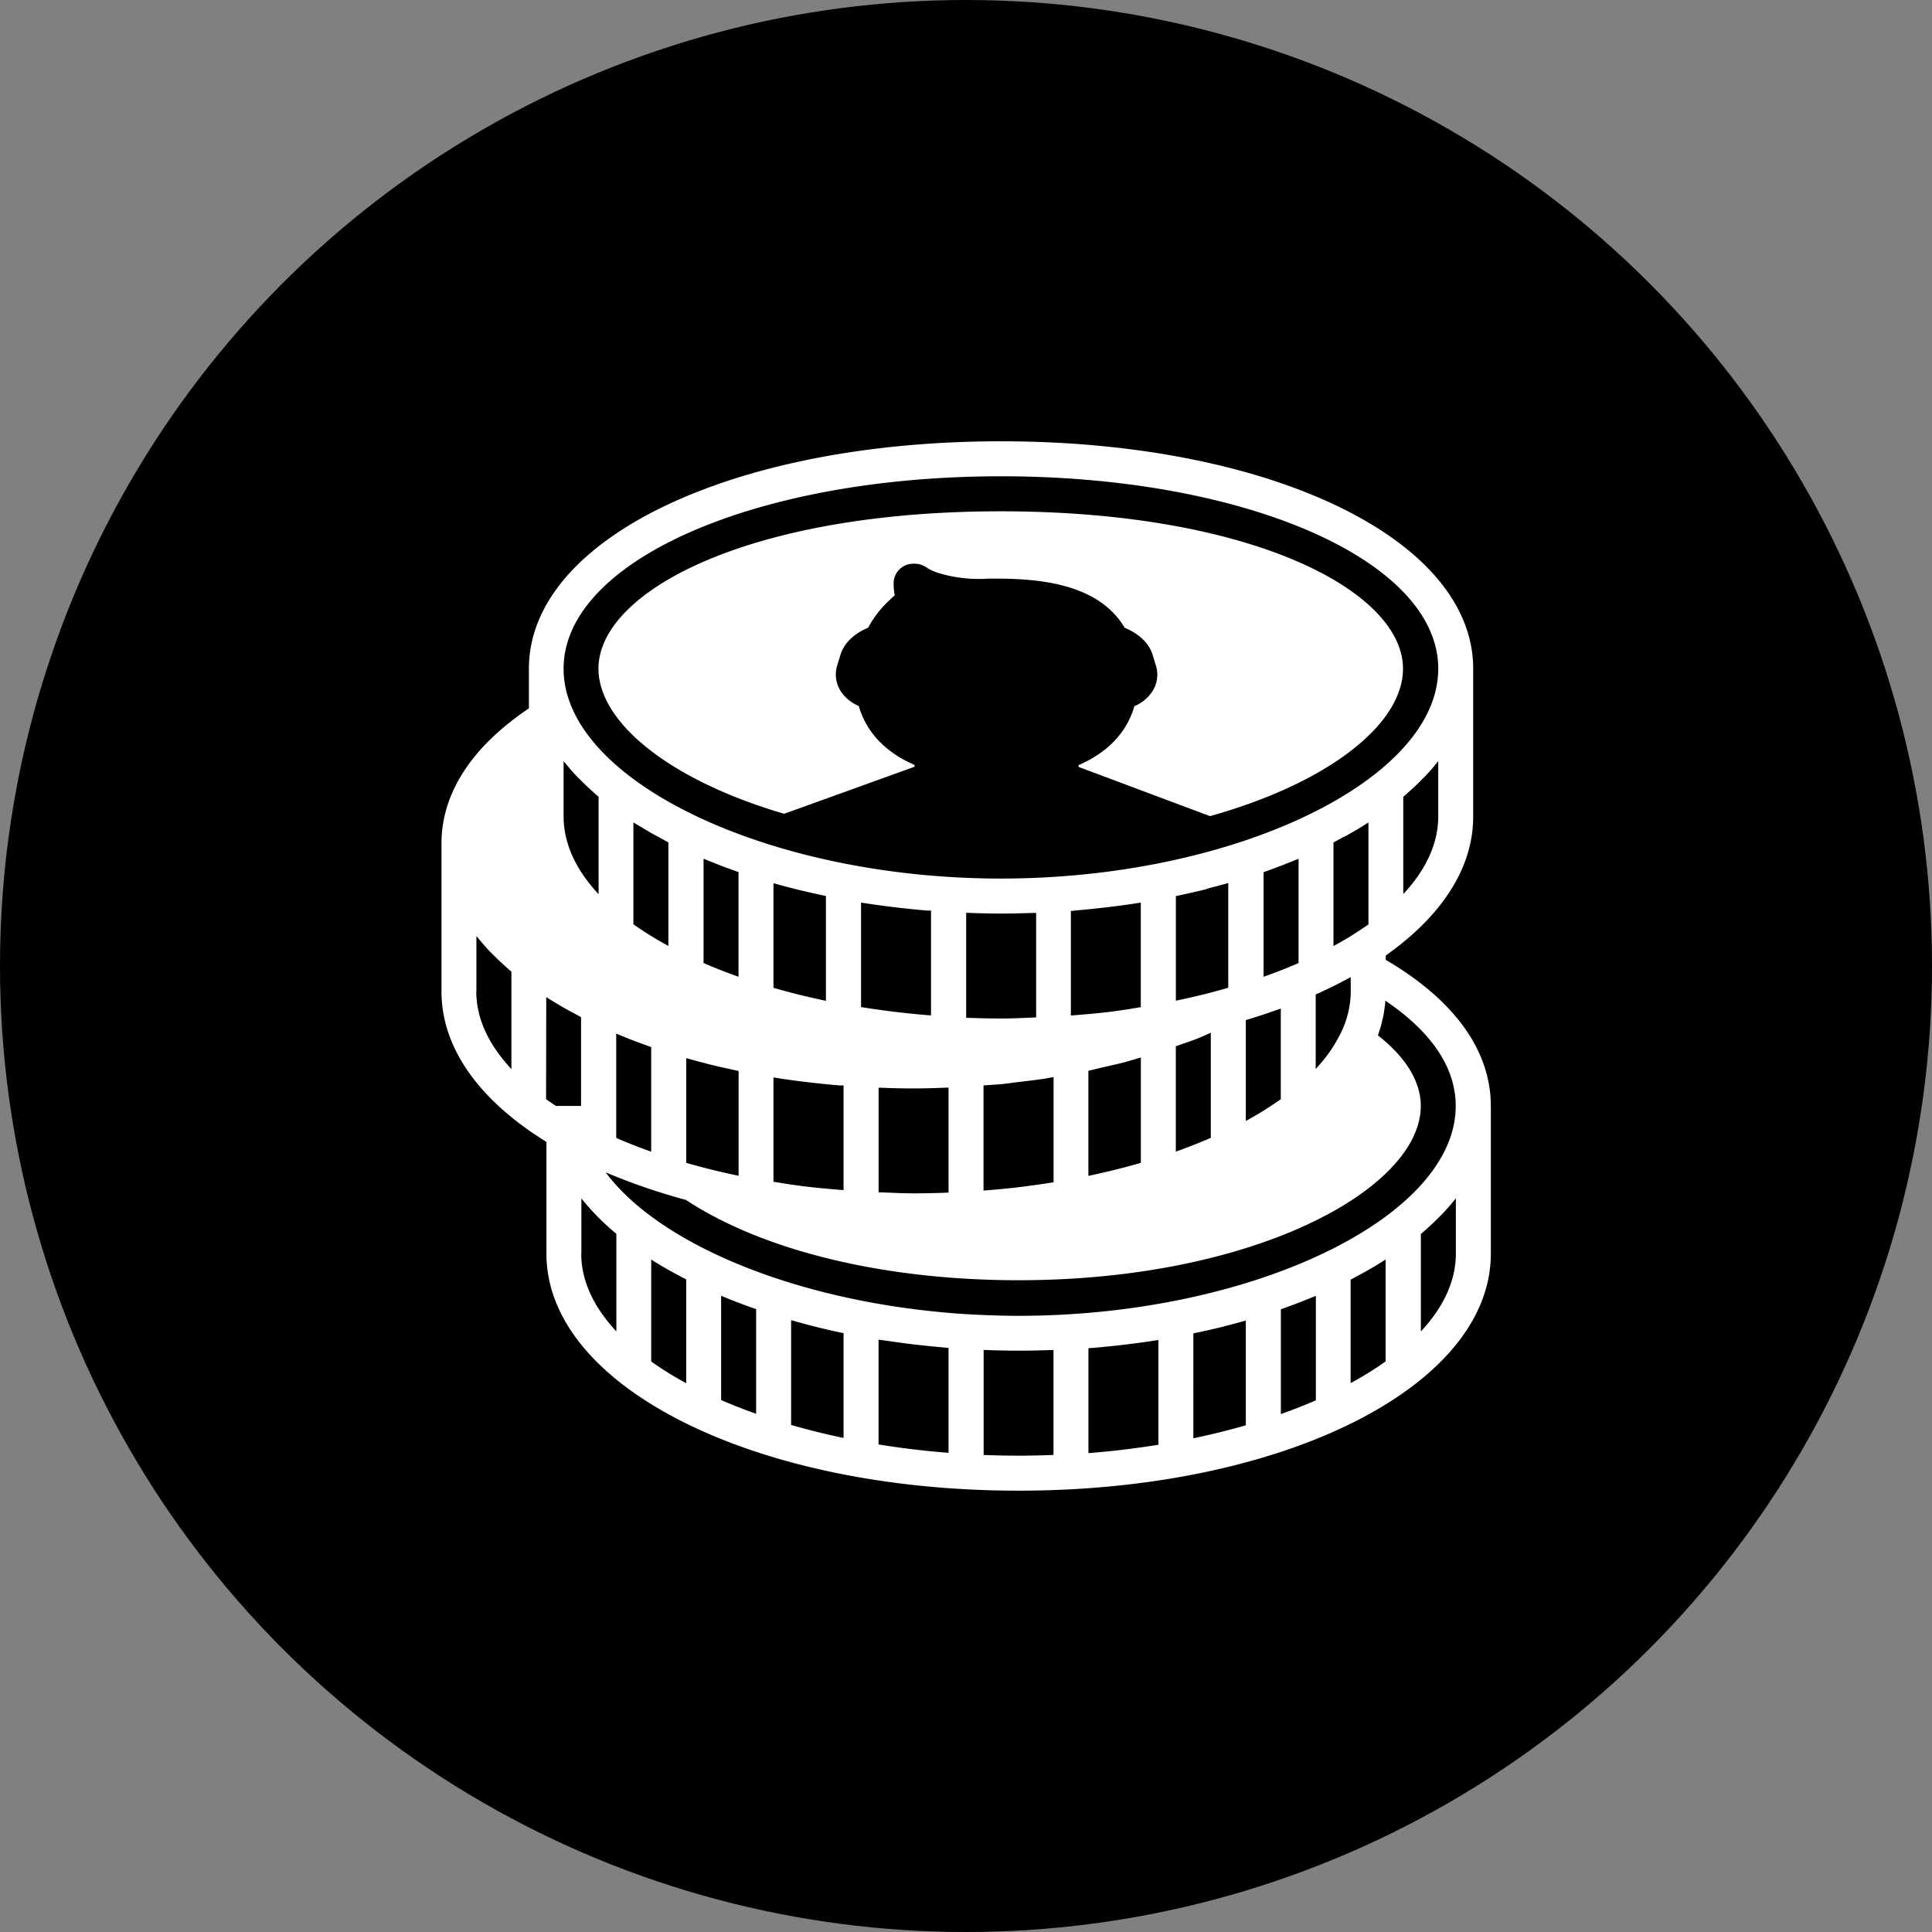 <svg xmlns="http://www.w3.org/2000/svg" viewBox="0 0 445.64 445.64"><rect x="0" y="0" width="445.64" height="445.64" fill="#808080" stroke="none"/><defs><style>.cls-1{fill:#fff;}</style></defs><title>Asset 7</title><g id="Layer_2" data-name="Layer 2"><g id="Capa_1" data-name="Capa 1"><circle cx="222.82" cy="222.82" r="222.82"/><path class="cls-1" d="M319.64,221.4v-1c12.73-9,20.17-20,20.17-32.06V154.24c0-29.9-46.83-52.45-108.92-52.45S122,124.34,122,154.24v9.16c-13.16,8.82-20.17,19.55-20.17,31.18v34.08c0,13.3,9,25.35,24.21,34.73v25.78c0,30.66,47.85,54.67,108.92,54.67s108.92-24,108.92-54.67V255.1C343.85,242.25,335.43,230.65,319.64,221.4Zm16.14,33.7c0,25.79-47.13,48.41-100.86,48.41-2.32,0-4.62-.06-6.91-.14l-2-.08q-3-.13-6-.36c-1.28-.1-2.55-.22-3.82-.35l-1.68-.17c-33.19-3.57-61.42-15.54-73.77-30.66-.16-.2-.33-.4-.49-.61s-.35-.48-.53-.72a141.38,141.38,0,0,0,18.48,6.35c17.91,11.78,45.77,18.53,76.73,18.53,54.68,0,92.79-21.19,92.79-40.2,0-5.6-3.4-11.18-9.88-16.27.1-.29.18-.58.27-.87s.28-.84.4-1.25.25-1,.36-1.47.2-.85.28-1.27.15-1,.22-1.49.12-.86.16-1.29c0-.13,0-.25,0-.38C327.91,236.45,335.78,244.57,335.78,255.1Zm-84.19,55.82.36,0c2.32-.19,4.59-.43,6.86-.69l1.75-.21c2.24-.28,4.46-.58,6.64-.94v24.17c-5.22.84-10.61,1.5-16.14,1.93V311Zm23.68-3.35.67-.15c2.17-.46,4.32-.94,6.41-1.47l.81-.22c1.42-.36,2.82-.74,4.2-1.13v24.16q-5.82,1.68-12.1,3V307.56ZM295.44,302l.65-.23.9-.33c1.67-.6,3.3-1.23,4.9-1.88l1.36-.55.27-.11V323q-3.86,1.68-8.07,3.17V302Zm16.14-6.85c.69-.36,1.36-.73,2-1.09l1.17-.63c1.56-.87,3.07-1.77,4.52-2.69l.34-.21v23.5a77.66,77.66,0,0,1-8.07,5V295.18Zm-161.37-4.62c2.51,1.61,5.24,3.12,8.07,4.58v23.94a78.35,78.35,0,0,1-8.07-5ZM130,175.58l.21.23q1.34,1.68,2.88,3.3l.71.71q1.37,1.39,2.87,2.73c.24.21.46.43.71.64l.69.59v22.47c-5.18-5.55-8.07-11.62-8.07-17.94Zm21,17,1.17.63c.67.37,1.34.73,2,1.09v23.89a78.35,78.35,0,0,1-8.07-5V189.7l.34.21C148,190.83,149.48,191.73,151,192.6Zm12.9,6.14q2.4,1,4.9,1.88l.9.33.65.23V225.3q-4.21-1.49-8.07-3.17V198.07l.27.11C163,198.37,163.48,198.56,163.93,198.74Zm19.53,6.34c2.1.53,4.24,1,6.41,1.47l.67.15v24.17q-6.28-1.31-12.1-3V203.72c1.38.4,2.78.77,4.2,1.13ZM207,209.34c2.26.26,4.55.5,6.86.69l.36,0,.53,0v24.19c-5.53-.43-10.92-1.08-16.14-1.93V208.19c2.18.35,4.41.66,6.64.94Zm23.89,1.38c2.53,0,5-.06,7.53-.15H239v24.11c-2.69.1-5.36.25-8.07.25s-5.4-.07-8.07-.17v-24.2h.54C225.85,210.66,228.36,210.72,230.89,210.72Zm17-.69c2.32-.19,4.59-.43,6.86-.69l1.75-.21c2.24-.28,4.46-.58,6.64-.94v24.12c-1.52.24-3,.52-4.54.73l-2.42.33c-3,.37-6.09.63-9.17.87V210.1l.53,0Zm30.41-5,.81-.22c1.42-.36,2.82-.74,4.2-1.13v24.16l-1.56.44h0c-.9.25-1.82.5-2.74.74q-3.33.86-6.78,1.59l-1,.21V206.7l.67-.15C274.08,206.09,276.22,205.6,278.32,205.08ZM293,200.62c1.67-.6,3.3-1.23,4.9-1.88l1.36-.55.27-.11v24.06q-3.86,1.68-8.07,3.17V201.18l.65-.23Zm17.79-8c1.56-.87,3.07-1.77,4.52-2.69l.34-.21v23.5a77.66,77.66,0,0,1-8.07,5V194.32c.69-.36,1.36-.73,2-1.09ZM142.4,238.53l1.36.55q2.4,1,4.9,1.88l.9.33.65.23v24.13q-4.21-1.49-8.07-3.17V238.41Zm20.89,6.89c2.1.53,4.24,1,6.41,1.47l.67.15v24.17l-.69-.15q-3.25-.68-6.39-1.48c-1.71-.43-3.38-.89-5-1.36V244.07c1.38.4,2.78.77,4.2,1.13Zm23.54,4.26c2.26.26,4.55.5,6.86.69l.36,0,.53,0v24.14c-2.78-.21-5.54-.45-8.26-.77-1.32-.15-2.61-.34-3.91-.52s-2.64-.42-4-.63V248.53c2.18.35,4.41.66,6.64.94Zm23.89,1.38c2.71,0,5.39-.09,8.07-.2V275.1h-.25c-2.59.1-5.19.16-7.81.16s-5.38-.15-8.07-.25V250.9h.54C205.68,251,208.19,251.06,210.72,251.06Zm27.61,22.34c-1,.13-1.9.27-2.86.38q-3.13.38-6.32.65l-2.12.18h-.17V250.37c1.32-.1,2.66-.17,4-.29s2.63-.33,3.95-.49c1.94-.23,3.91-.44,5.82-.73.81-.12,1.59-.29,2.39-.42v24.26l-1,.17C240.76,273.06,239.55,273.23,238.33,273.4Zm15.89-27.17c1.69-.39,3.4-.75,5.05-1.18,1.32-.35,2.59-.76,3.88-1.13v24.31q-5.82,1.68-12.1,3V247C252.13,246.74,253.17,246.47,254.22,246.23Zm17-4.89.77-.28c1.48-.53,3-1,4.43-1.6,1-.39,1.9-.83,2.87-1.24v24.24q-3.86,1.68-8.07,3.17V241.35Zm16.14,17.21V235.3c2.78-.83,5.46-1.73,8.07-2.67v20.91A78.35,78.35,0,0,1,287.37,258.56Zm24.21-29.89a22.08,22.08,0,0,1-2,9l-.37.76a33.12,33.12,0,0,1-4.86,7.2c-.24.28-.47.56-.73.83l-.13.13v-17.2c2.82-1.25,5.52-2.58,8.07-4ZM126,230l.34.21q2.18,1.38,4.52,2.69l1.17.63c.67.37,1.34.73,2,1.09V255.1h-5.8q-1.17-.77-2.27-1.55Zm40.34,68.88q3.89,1.64,8.07,3.09v24.14q-4.21-1.49-8.07-3.17Zm16.14,5.63c3.91,1.12,7.92,2.14,12.1,3v24.17q-6.28-1.31-12.1-3ZM202.65,309c.63.1,1.28.18,1.92.27l2.91.41c1.52.21,3,.4,4.59.57s3.08.33,4.64.47l2.08.19v24.2c-5.53-.43-10.92-1.08-16.14-1.93Zm129.1-133.46v12.75c0,6.31-2.88,12.39-8.07,17.94V183.79l.69-.59.71-.64q1.51-1.34,2.87-2.73l.71-.71q1.54-1.62,2.88-3.3ZM230.89,109.86c56.56,0,100.86,19.49,100.86,44.38,0,25.79-47.13,48.41-100.86,48.41S130,180,130,154.24C130,129.36,174.33,109.86,230.89,109.86Zm-121,118.8V215.92l.21.23q1.34,1.68,2.88,3.3l.71.71q1.37,1.39,2.87,2.73c.24.21.46.43.71.64l.69.6V246.6C112.75,241,109.86,235,109.86,228.66Zm24.21,60.51V276.43a57,57,0,0,0,8.07,8.17v22.51C137,301.56,134.07,295.49,134.07,289.18Zm92.79,46.43v-24.2h.58c2.48.09,5,.15,7.48.15s5-.06,7.53-.15H243v24.2c-2.67.1-5.35.17-8.07.17S229.52,335.71,226.86,335.61Zm108.92-59.18v12.75c0,6.31-2.88,12.39-8.07,17.94V284.64l.69-.59.71-.64q1.51-1.34,2.87-2.73l.71-.71q1.54-1.62,2.88-3.3Z"/><path class="cls-1" d="M180.88,187.71l30.07-10.85,0-.42c-8.08-3.5-11.51-8.89-12.87-13.6a9.11,9.11,0,0,1-4.29-3.63,7.1,7.1,0,0,1-.67-5.74l.76-2.49c.81-2.61,3.13-4.84,6.36-6.18a24.2,24.2,0,0,1,4.12-5.58c.73-.73,1.32-1.27,1.8-1.71l.19-.17,0-.18a16.68,16.68,0,0,1-.23-2.72,4.55,4.55,0,0,1,4.78-4.41,4.81,4.81,0,0,1,2.89.92,10.7,10.7,0,0,0,2.5,1.16,31.46,31.46,0,0,0,11.51,1.36c.69,0,1.38,0,2.09,0,9.94,0,23.57,1.21,29.52,11.33,3.28,1.34,5.64,3.58,6.45,6.22l.76,2.49a7.1,7.1,0,0,1-.67,5.74,9.1,9.1,0,0,1-4.29,3.63c-1.36,4.72-4.79,10.1-12.87,13.6l0,.42,30.31,11.35c27.51-7.69,44.52-21.3,44.52-34,0-17.85-34.71-36.31-92.79-36.31s-92.79,18.46-92.79,36.31C138.1,166.65,154.4,179.95,180.88,187.71Z"/></g></g></svg>